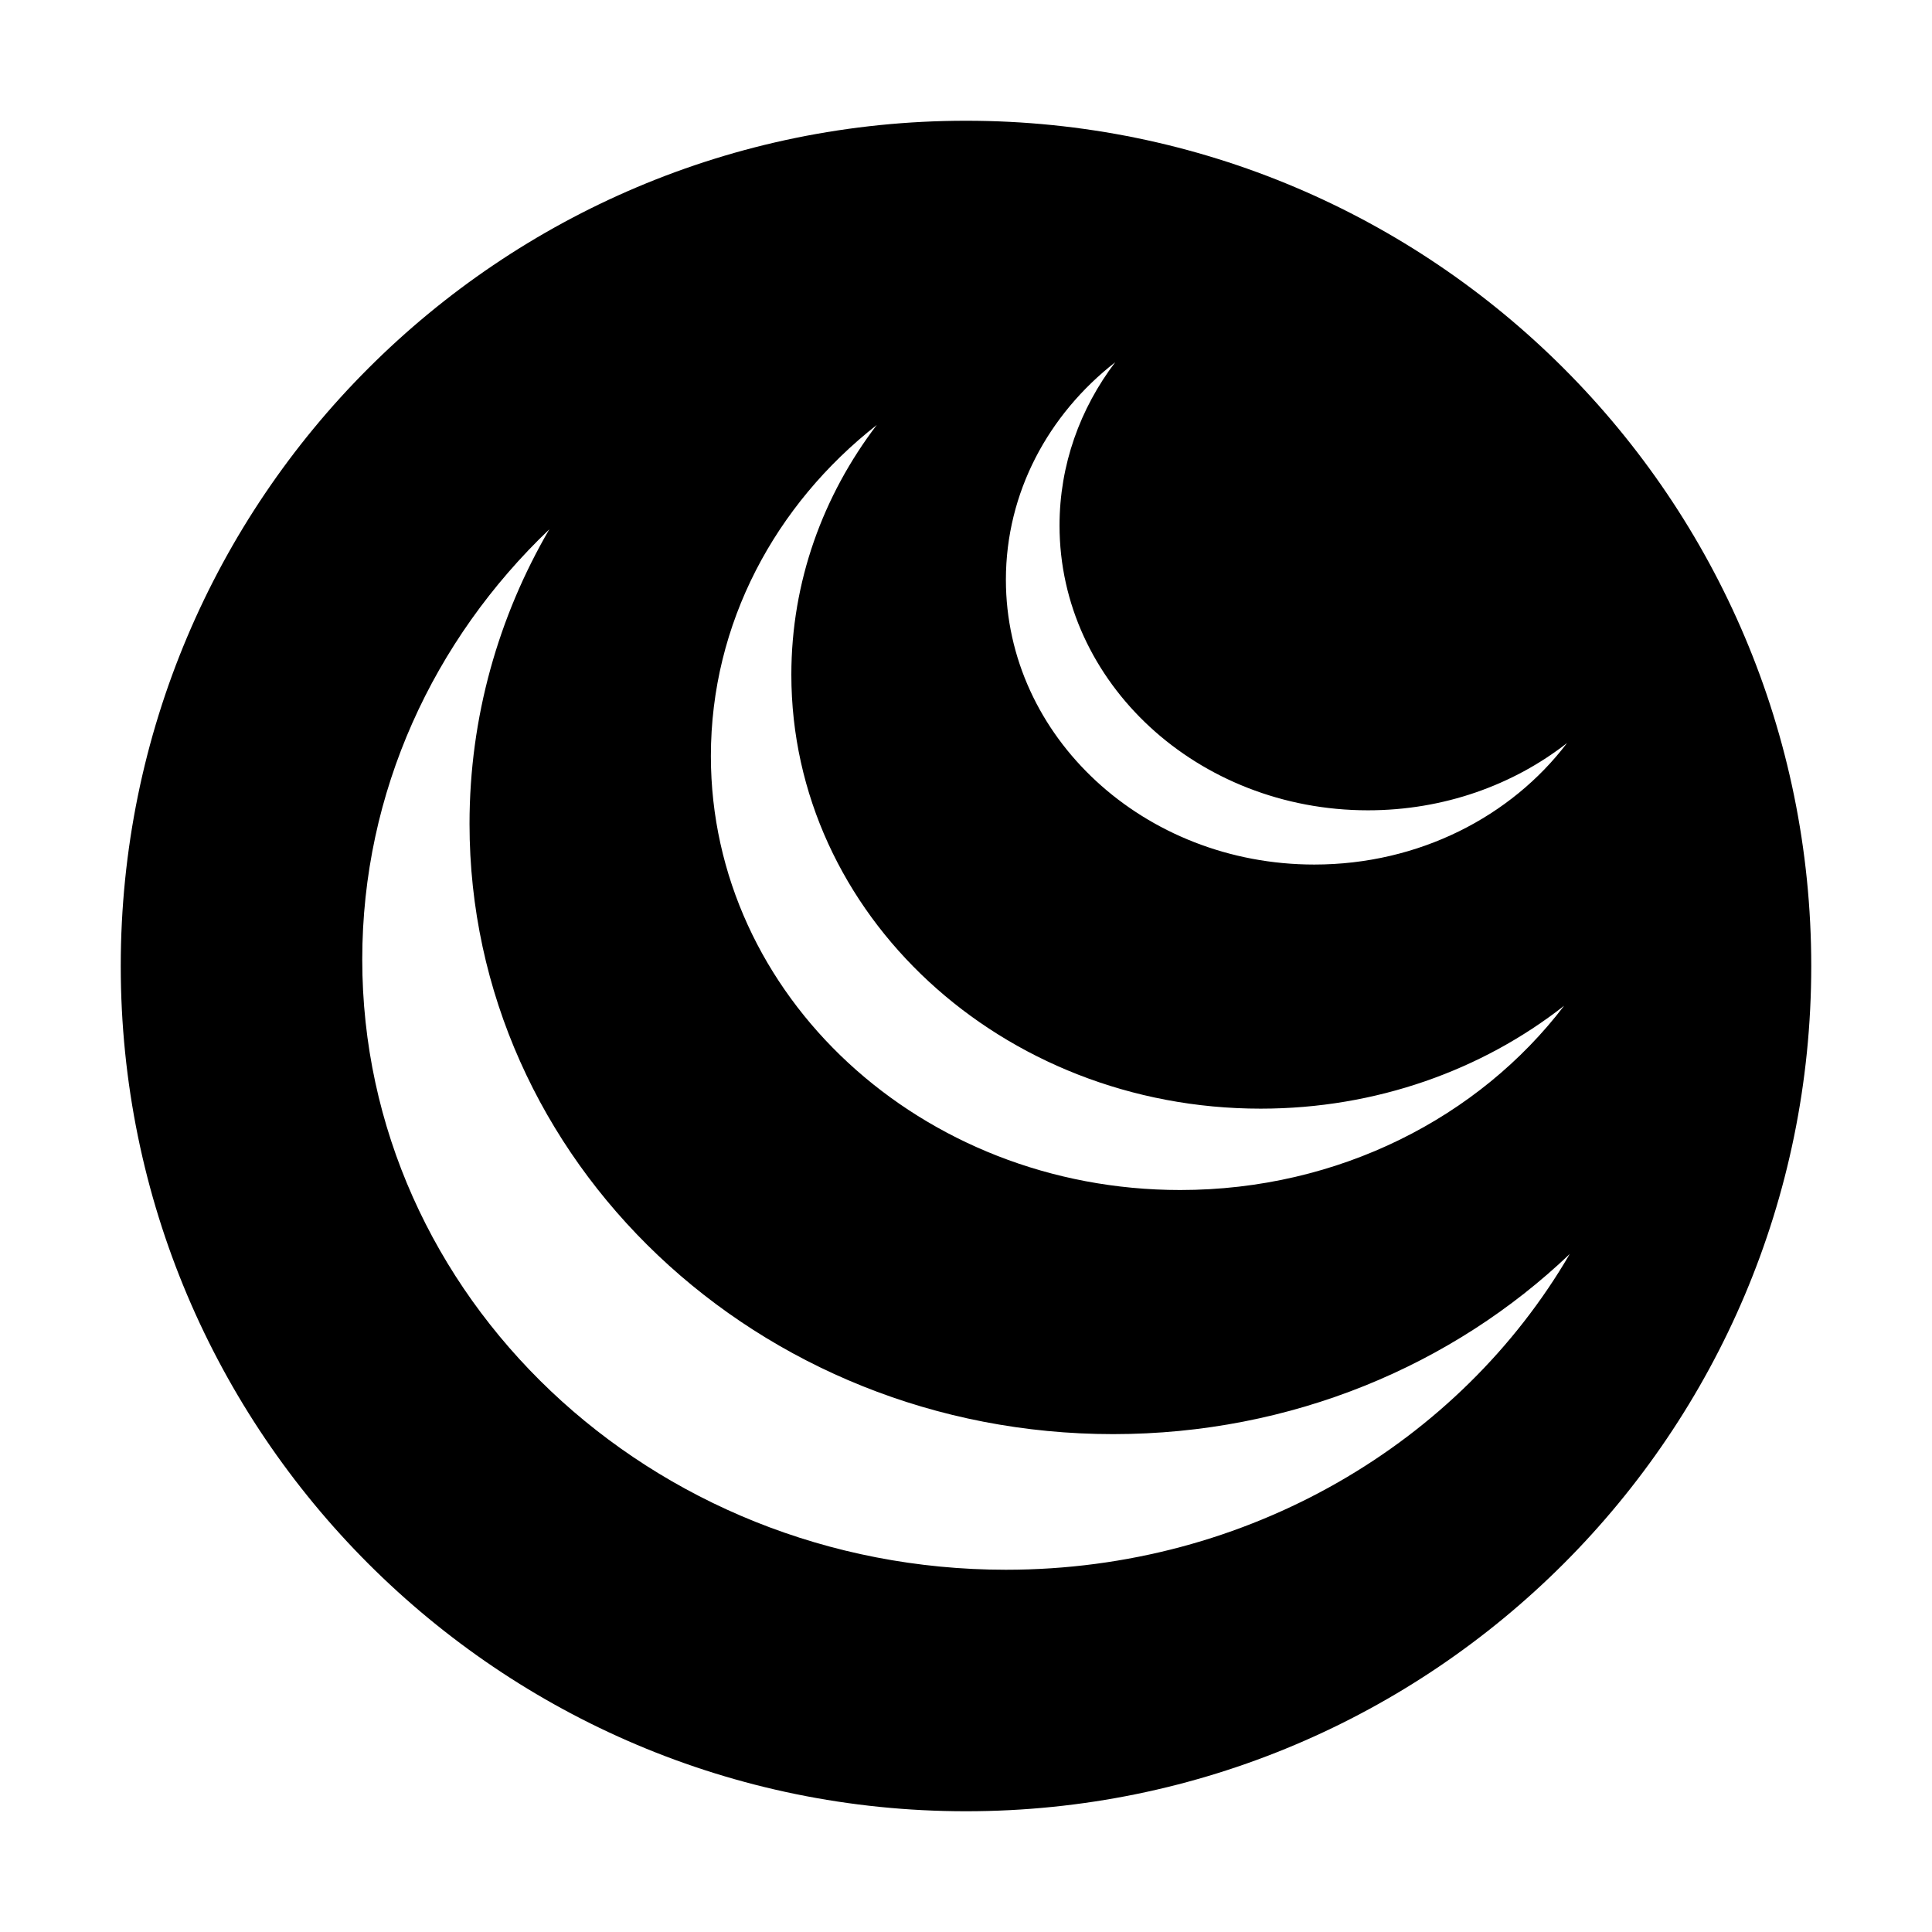 <svg viewBox="0 0 80 80" fill="none">
  <path fill-rule="evenodd" clip-rule="evenodd" d="M40 75C59.33 75 75 59.33 75 40C75 20.67 59.33 5 40 5C20.67 5 5 20.67 5 40C5 59.33 20.67 75 40 75ZM56.643 33.553C59.786 33.553 62.663 32.505 64.888 30.767C62.578 33.81 58.752 35.799 54.422 35.799C47.369 35.799 41.652 30.519 41.652 24.006C41.652 20.395 43.409 17.163 46.178 15C44.725 16.914 43.873 19.245 43.873 21.76C43.873 28.273 49.59 33.553 56.643 33.553ZM64.766 41.647C61.378 44.304 56.992 45.907 52.201 45.907C41.468 45.907 32.768 37.862 32.768 27.937C32.768 24.088 34.077 20.521 36.305 17.597C32.103 20.894 29.436 25.812 29.436 31.307C29.436 41.231 38.137 49.276 48.87 49.276C55.44 49.276 61.248 46.262 64.766 41.647ZM46.094 59.384C53.484 59.384 60.172 56.532 65 51.925C60.461 59.72 51.707 65 41.652 65C26.932 65 15 53.686 15 39.73C15 32.781 17.958 26.488 22.745 21.919C20.64 25.535 19.442 29.692 19.442 34.114C19.442 48.071 31.374 59.384 46.094 59.384Z" fill="currentColor" />
</svg>
